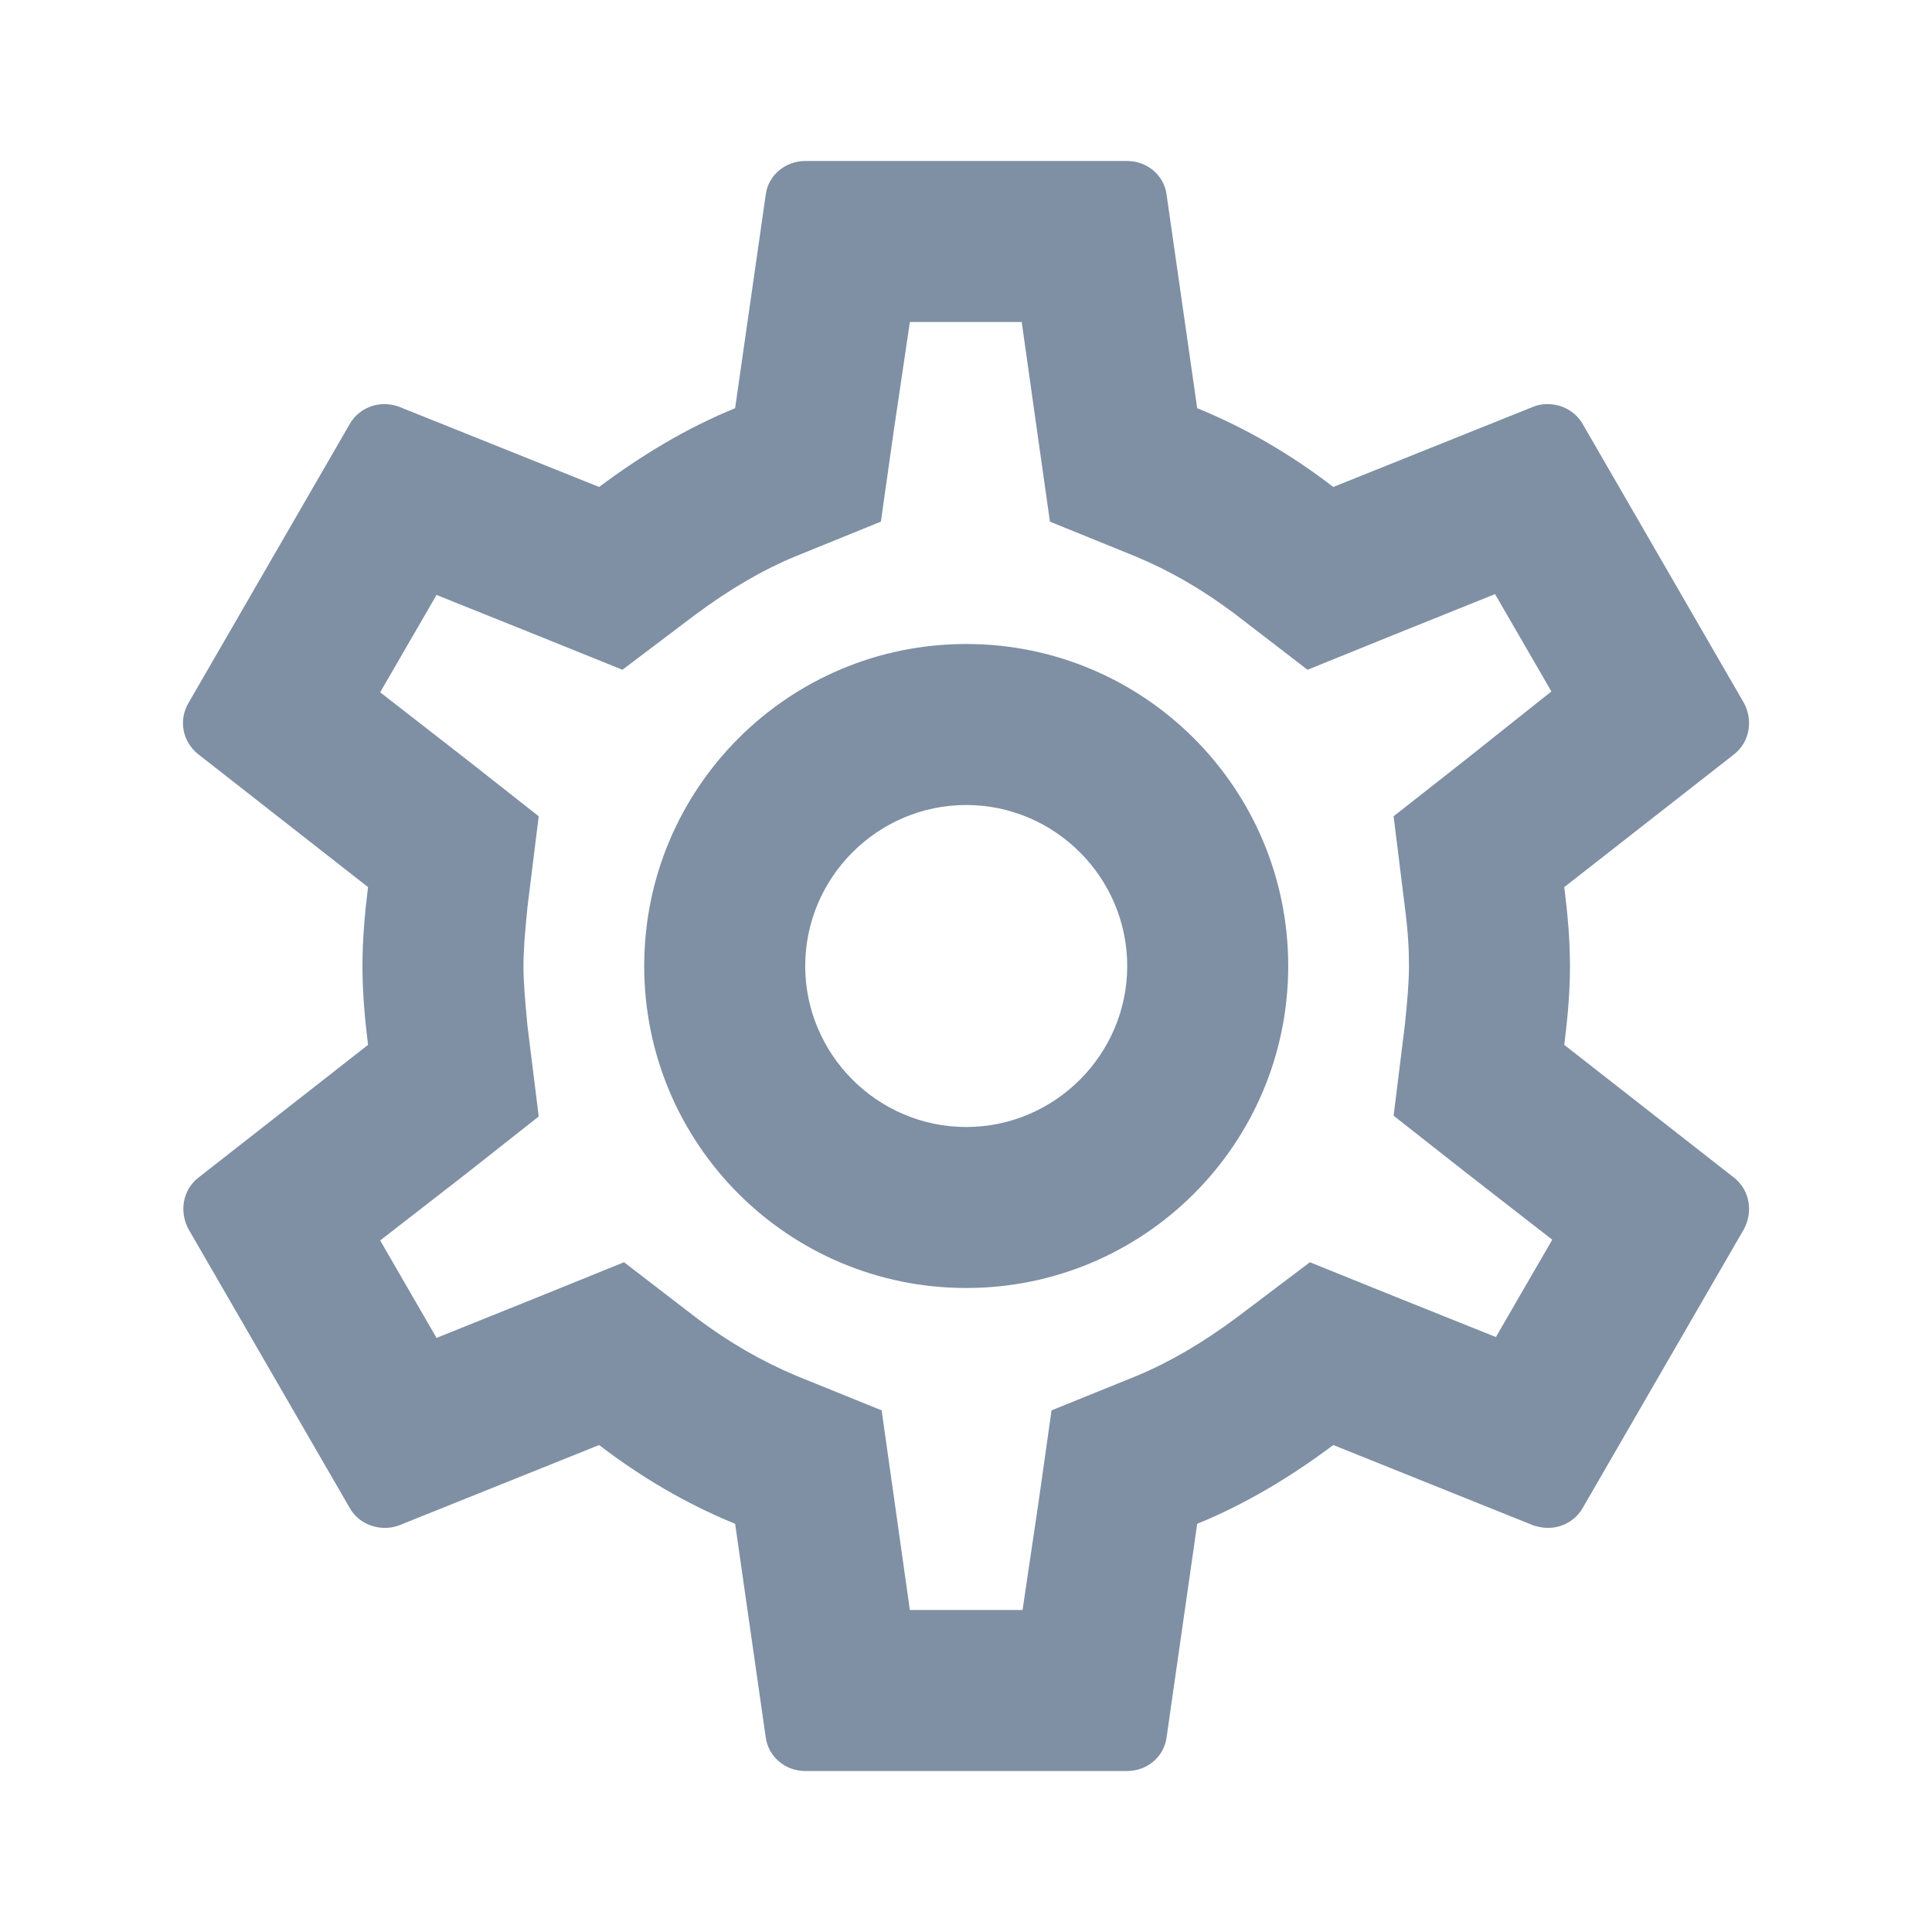 <svg width="18" height="18" viewBox="0 0 18 18" fill="none" xmlns="http://www.w3.org/2000/svg">
<path fill-rule="evenodd" clip-rule="evenodd" d="M14.627 9C14.627 9.255 14.604 9.495 14.574 9.735L16.157 10.973C16.299 11.085 16.337 11.287 16.247 11.453L14.747 14.047C14.679 14.168 14.552 14.235 14.424 14.235C14.379 14.235 14.334 14.227 14.289 14.213L12.422 13.463C12.032 13.755 11.612 14.01 11.154 14.197L10.869 16.185C10.847 16.365 10.689 16.5 10.502 16.5H7.502C7.314 16.5 7.157 16.365 7.134 16.185L6.849 14.197C6.392 14.01 5.972 13.762 5.582 13.463L3.714 14.213C3.677 14.227 3.632 14.235 3.587 14.235C3.452 14.235 3.324 14.168 3.257 14.047L1.757 11.453C1.667 11.287 1.704 11.085 1.847 10.973L3.429 9.735C3.399 9.495 3.377 9.248 3.377 9C3.377 8.752 3.399 8.505 3.429 8.265L1.847 7.027C1.704 6.915 1.659 6.713 1.757 6.548L3.257 3.953C3.324 3.833 3.452 3.765 3.579 3.765C3.624 3.765 3.669 3.772 3.714 3.788L5.582 4.537C5.972 4.245 6.392 3.99 6.849 3.803L7.134 1.815C7.157 1.635 7.314 1.5 7.502 1.5H10.502C10.689 1.5 10.847 1.635 10.869 1.815L11.154 3.803C11.612 3.99 12.032 4.237 12.422 4.537L14.289 3.788C14.327 3.772 14.372 3.765 14.417 3.765C14.552 3.765 14.679 3.833 14.747 3.953L16.247 6.548C16.337 6.713 16.299 6.915 16.157 7.027L14.574 8.265C14.604 8.505 14.627 8.745 14.627 9ZM13.127 9C13.127 8.842 13.119 8.685 13.089 8.453L12.984 7.605L13.652 7.08L14.454 6.442L13.929 5.535L12.977 5.918L12.182 6.24L11.499 5.715C11.199 5.49 10.899 5.317 10.577 5.183L9.782 4.86L9.662 4.013L9.519 3H8.477L8.327 4.013L8.207 4.86L7.412 5.183C7.104 5.31 6.797 5.49 6.474 5.73L5.799 6.24L5.019 5.925L4.067 5.543L3.542 6.45L4.352 7.08L5.019 7.605L4.914 8.453C4.892 8.678 4.877 8.85 4.877 9C4.877 9.15 4.892 9.322 4.914 9.555L5.019 10.402L4.352 10.928L3.542 11.557L4.067 12.465L5.019 12.082L5.814 11.76L6.497 12.285C6.797 12.51 7.097 12.682 7.419 12.818L8.214 13.14L8.334 13.988L8.477 15H9.527L9.677 13.988L9.797 13.14L10.592 12.818C10.899 12.69 11.207 12.51 11.529 12.27L12.204 11.76L12.984 12.075L13.937 12.457L14.462 11.55L13.652 10.92L12.984 10.395L13.089 9.547C13.112 9.322 13.127 9.158 13.127 9ZM9.002 6C7.344 6 6.002 7.343 6.002 9C6.002 10.658 7.344 12 9.002 12C10.659 12 12.002 10.658 12.002 9C12.002 7.343 10.659 6 9.002 6ZM7.502 9C7.502 9.825 8.177 10.5 9.002 10.5C9.827 10.5 10.502 9.825 10.502 9C10.502 8.175 9.827 7.5 9.002 7.5C8.177 7.5 7.502 8.175 7.502 9Z" fill="#7F8FA4"/>
</svg>
